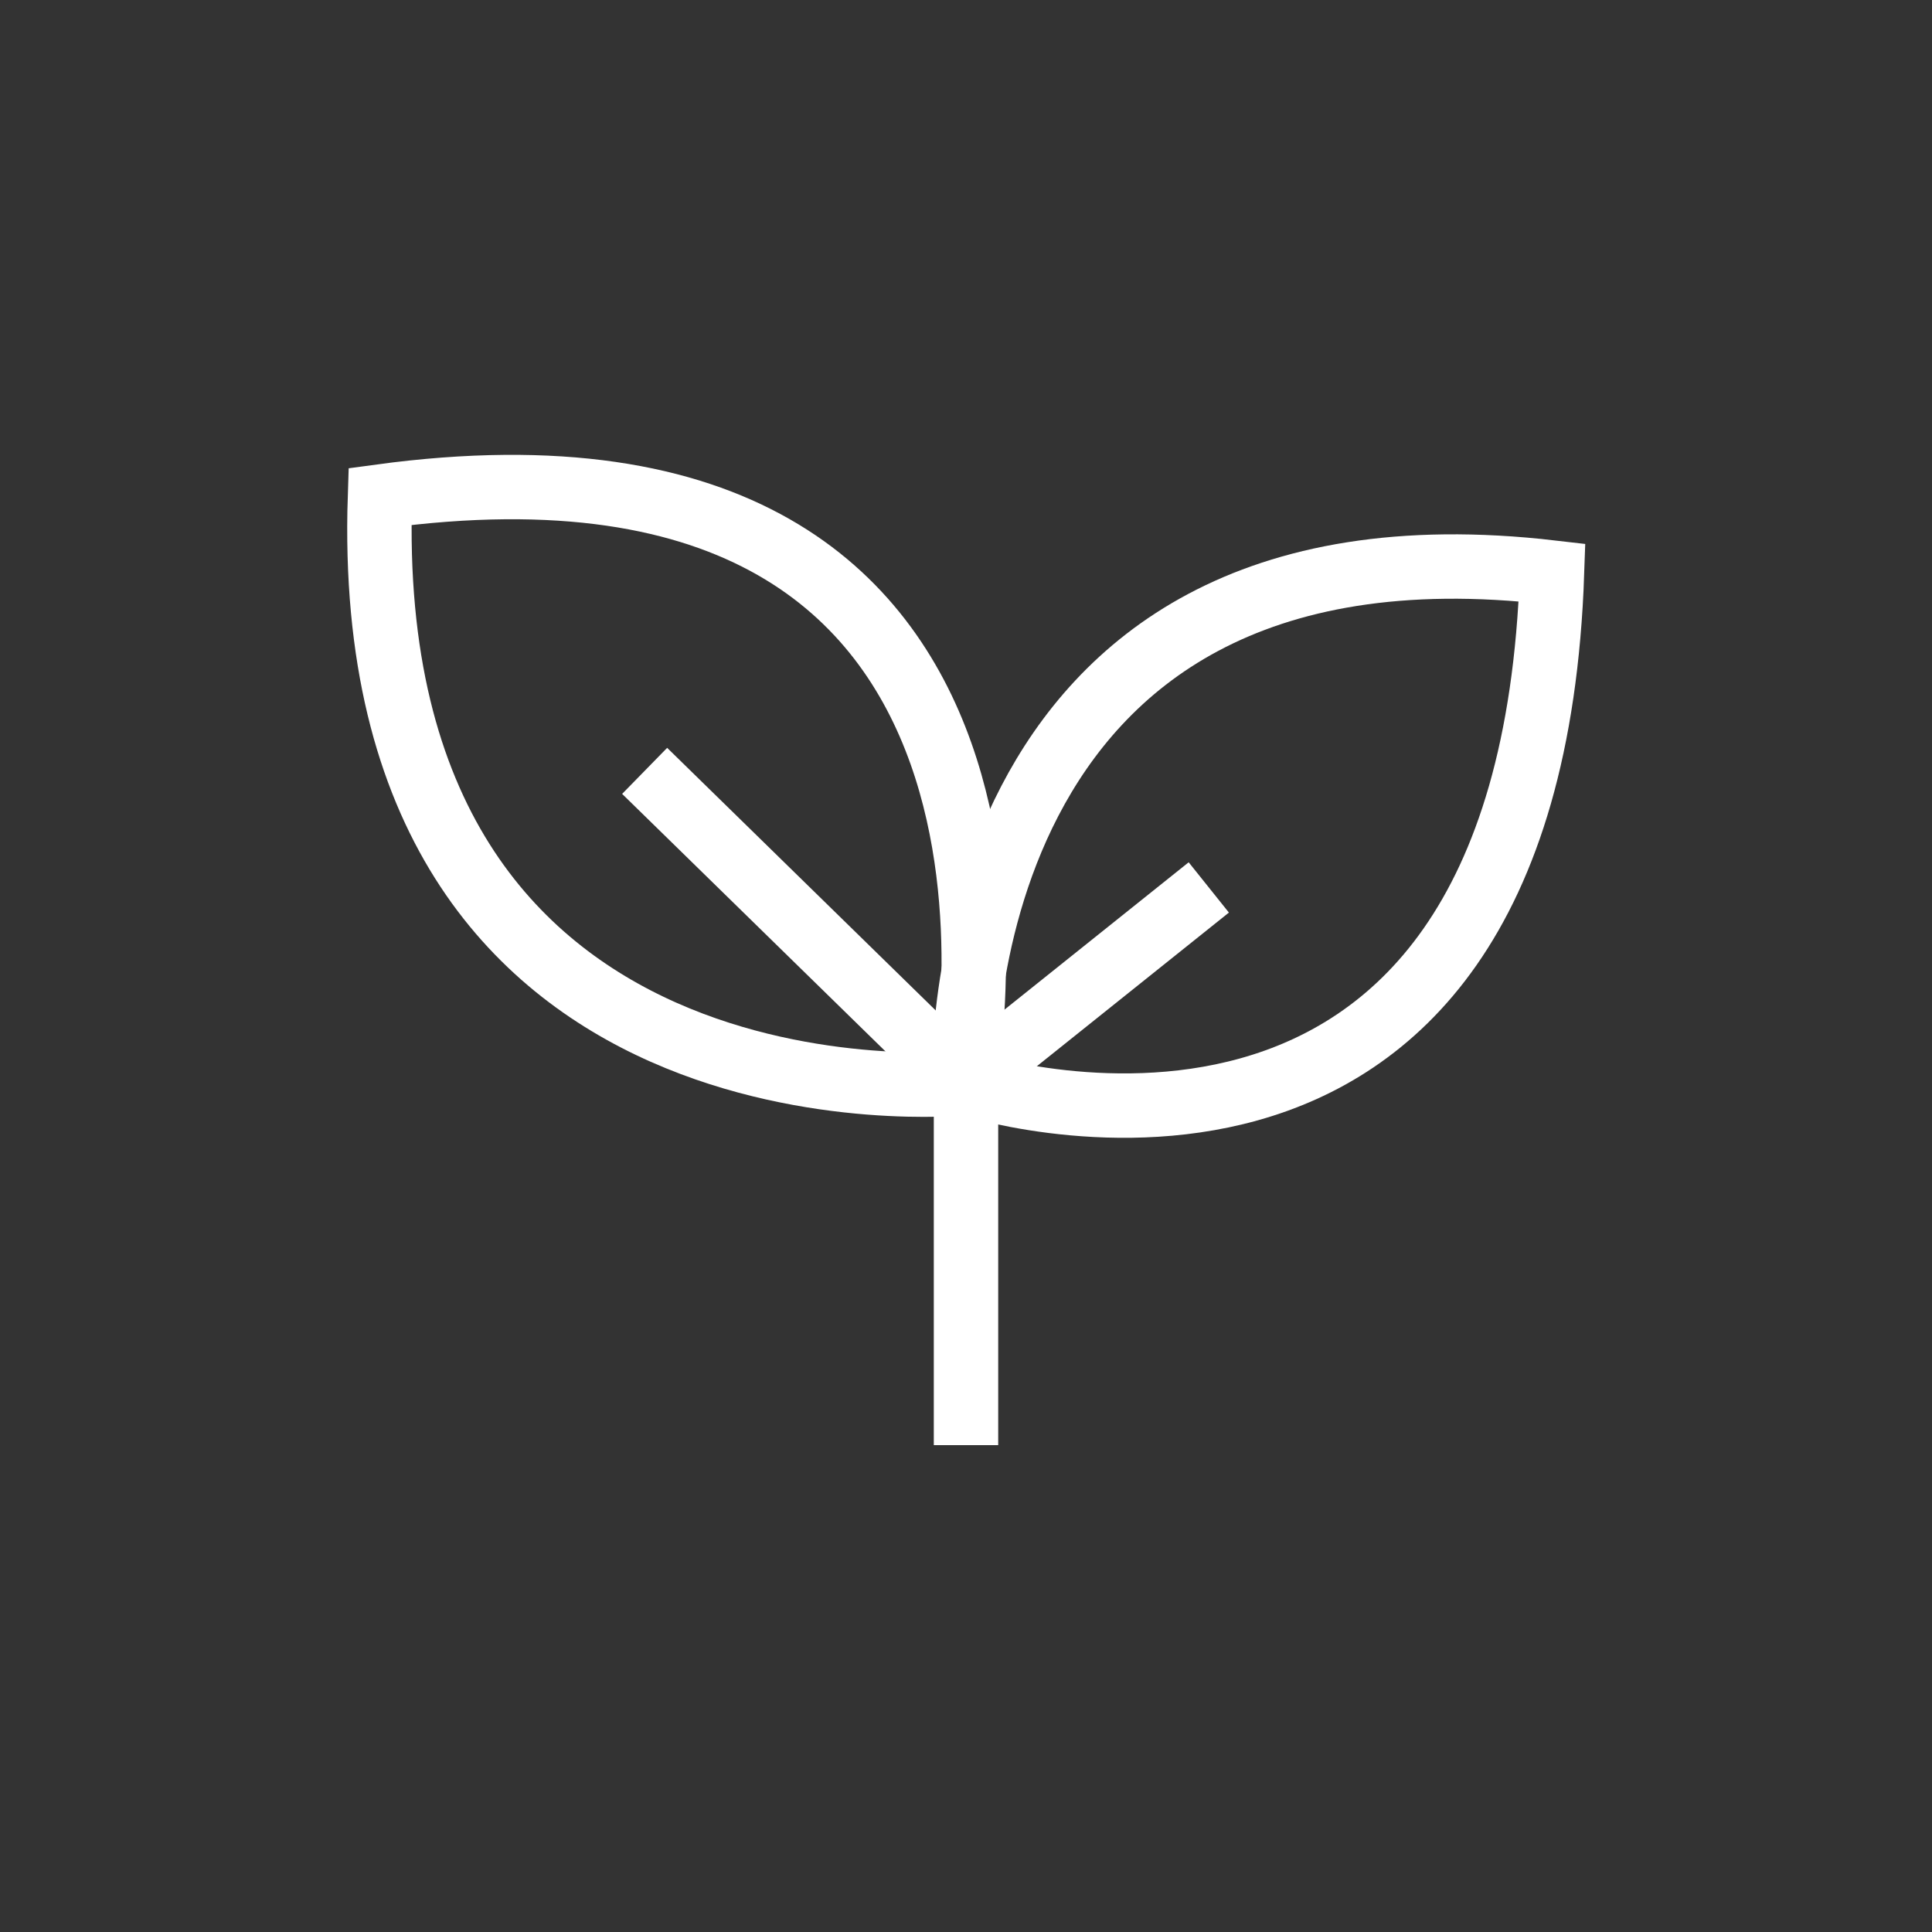 <?xml version="1.0" encoding="UTF-8"?><svg id="Layer_1" xmlns="http://www.w3.org/2000/svg" viewBox="0 0 30 30"><rect x="0" y="0" width="30" height="30" fill="#333333" stroke="none"/><defs><style>.cls-1{fill:none;stroke:#fff;stroke-miterlimit:10;}.cls-2{fill:#fff;opacity:0;}</style></defs><rect class="cls-2" width="30" height="30"/><line class="cls-1" x1="15" y1="16.8" x2="15" y2="22.44"/><path class="cls-1" d="M14.97,16.81S17.03,6.2,5.9,7.71c-.33,10.04,9.06,9.11,9.06,9.11Z"/><path class="cls-1" d="M14.97,16.81s-.32-9.02,9.13-7.92c-.37,10.84-9.13,7.92-9.13,7.92Z"/><polyline class="cls-1" points="10.01 11.97 14.97 16.82 18.77 13.78"/></svg>
